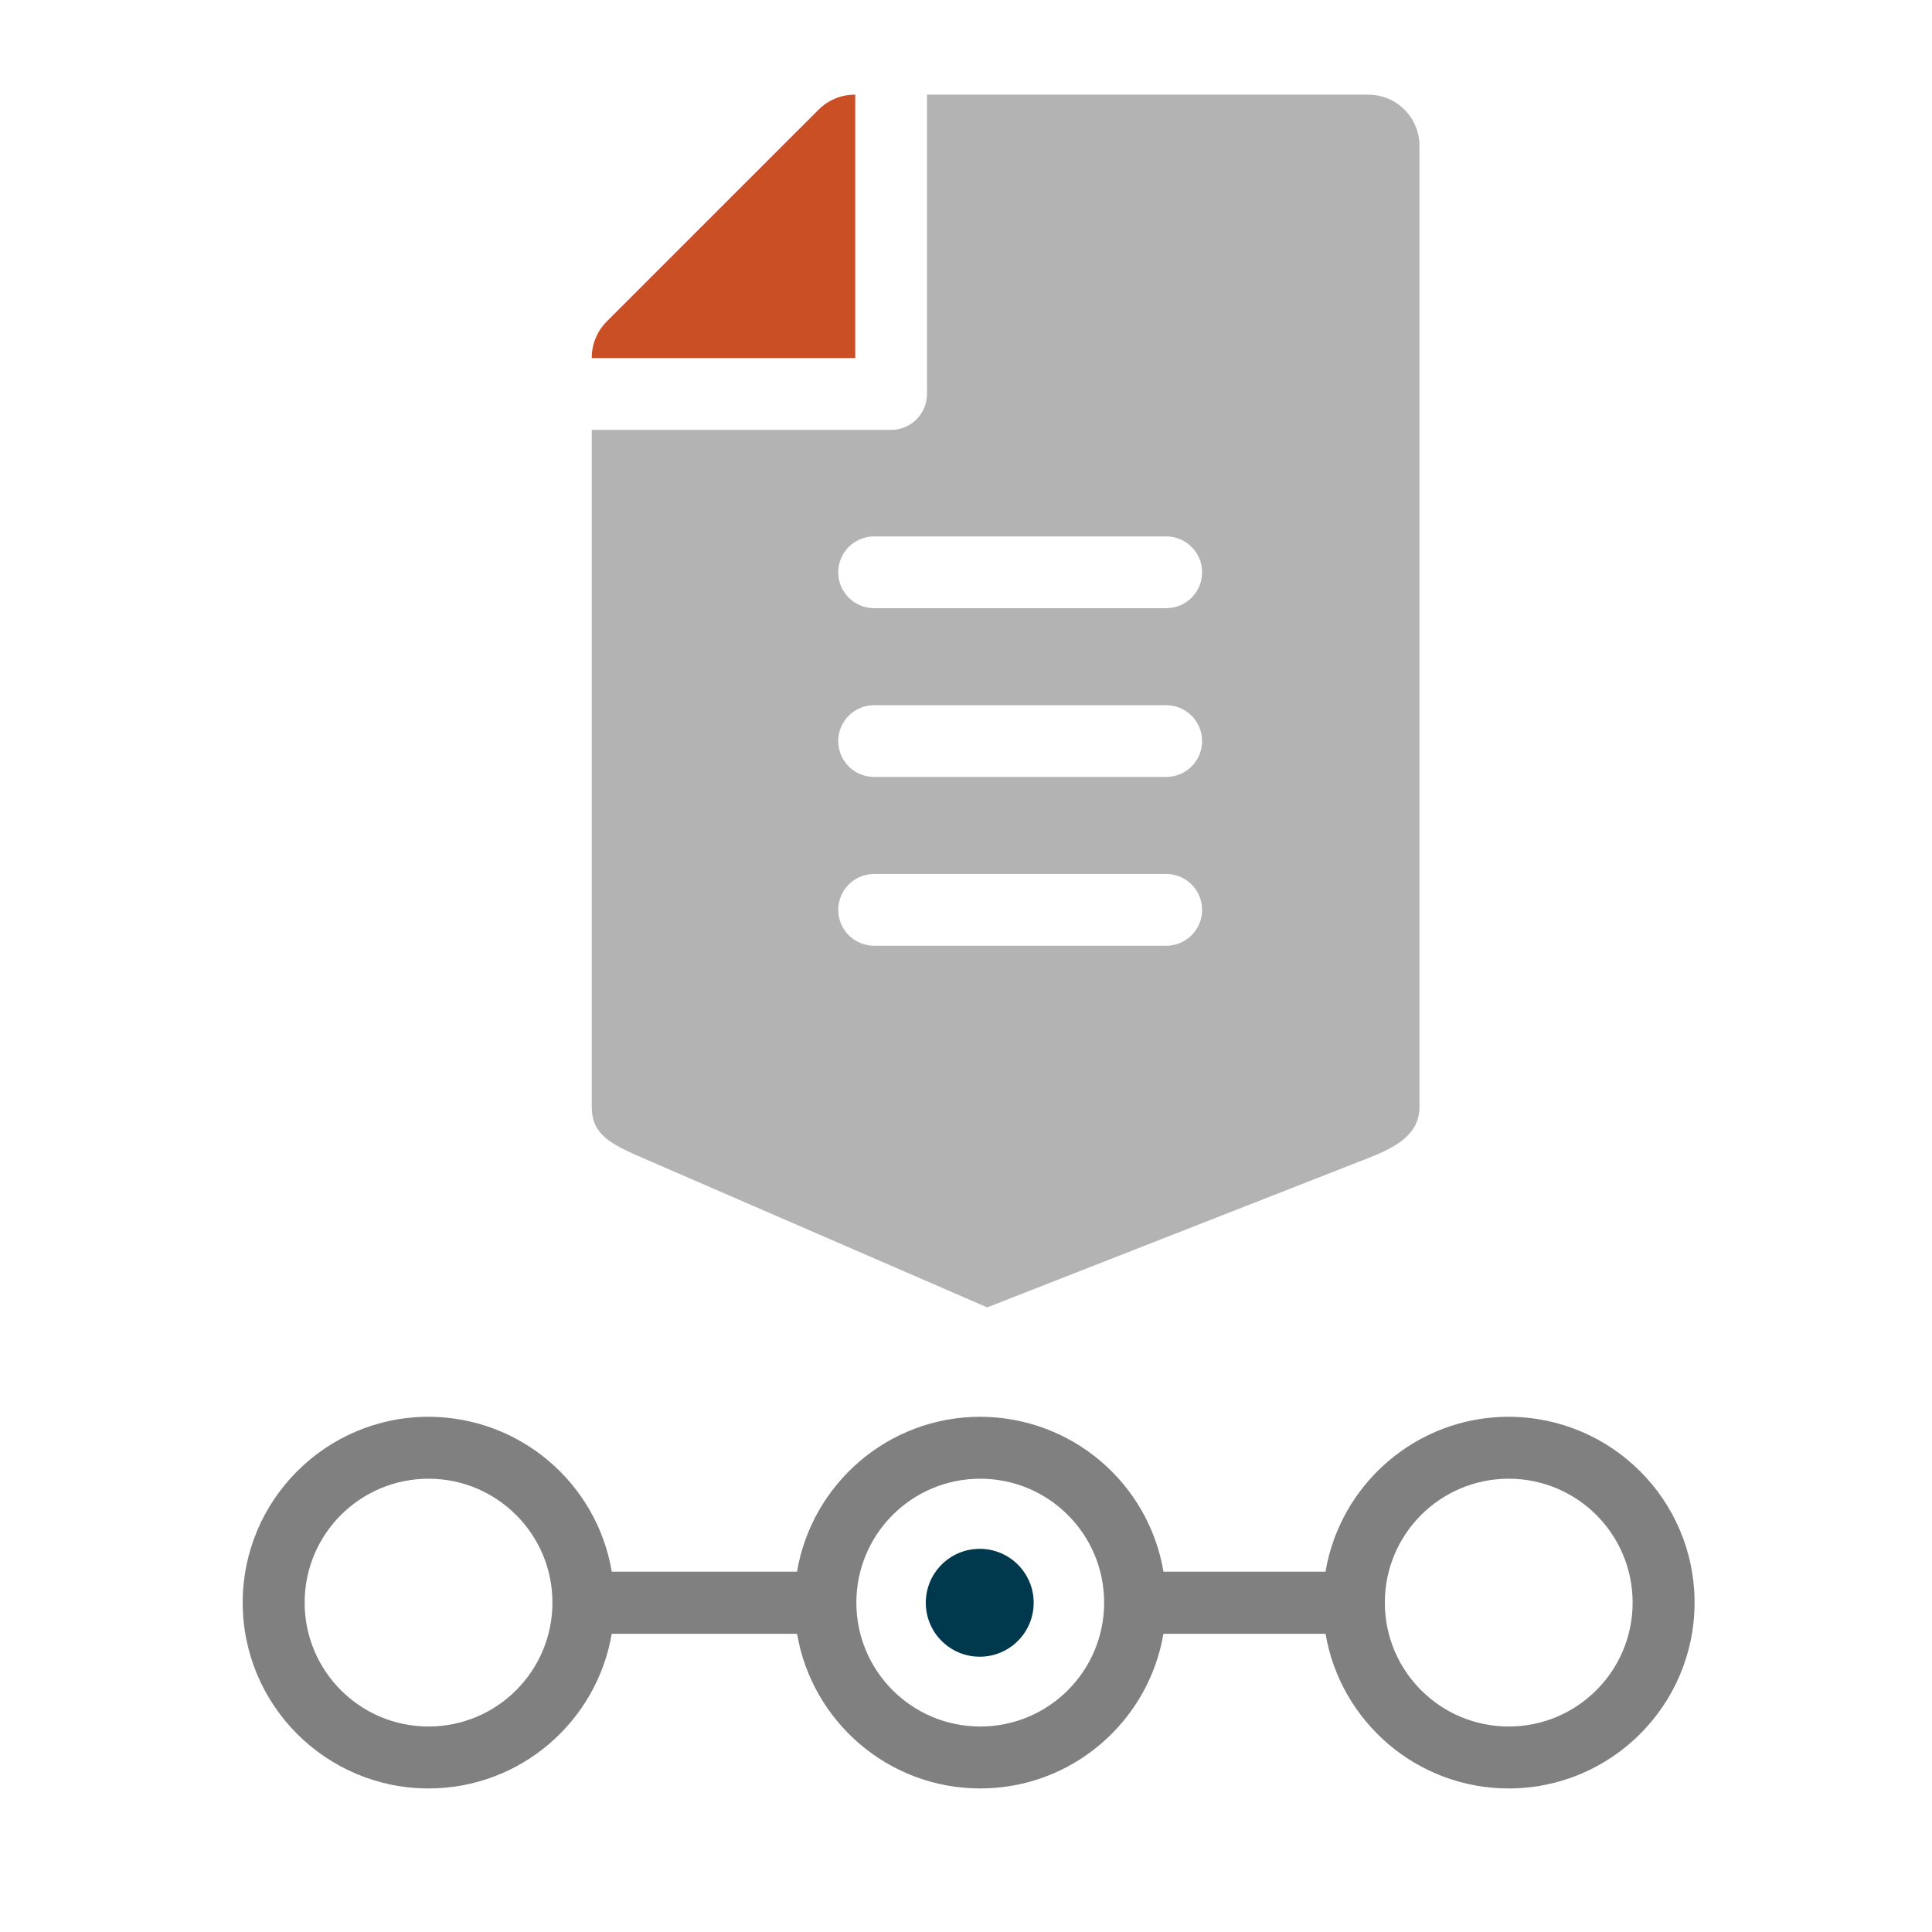 <?xml version="1.0" encoding="UTF-8" standalone="no"?>
<!-- Generator: Adobe Illustrator 19.0.0, SVG Export Plug-In . SVG Version: 6.00 Build 0)  -->

<svg
   xmlns:dc="http://purl.org/dc/elements/1.1/"
   xmlns:cc="http://creativecommons.org/ns#"
   xmlns:rdf="http://www.w3.org/1999/02/22-rdf-syntax-ns#"
   xmlns:svg="http://www.w3.org/2000/svg"
   xmlns="http://www.w3.org/2000/svg"
   xmlns:sodipodi="http://sodipodi.sourceforge.net/DTD/sodipodi-0.dtd"
   xmlns:inkscape="http://www.inkscape.org/namespaces/inkscape"
   version="1.1"
   id="Layer_1"
   x="0px"
   y="0px"
   viewBox="0 0 501.368 501.368"
   style="enable-background:new 0 0 501.368 501.368;"
   xml:space="preserve"
   sodipodi:docname="route-nav-doc.svg"
   inkscape:version="0.92.5 (2060ec1f9f, 2020-04-08)"
   inkscape:export-filename="/home/john/WWW/dolibarr/htdocs/custom/usernavhistory/img/object_module.png"
   inkscape:export-xdpi="12.254472"
   inkscape:export-ydpi="12.254472"><defs
   id="defs45">
	

		
	
			
			
		<clipPath
   clipPathUnits="userSpaceOnUse"
   id="clipPath944"><g
     style="fill:#00384e;fill-opacity:1"
     id="use946"
     inkscape:label="Clip"><rect
       style="fill:#00384e;fill-opacity:1"
       id="rect948"
       width="173.693"
       height="8.638"
       x="172.378"
       y="287.679"
       ry="4.319" /></g></clipPath></defs><sodipodi:namedview
   pagecolor="#ffffff"
   bordercolor="#ffffff"
   borderopacity="1"
   objecttolerance="10"
   gridtolerance="10"
   guidetolerance="10"
   inkscape:pageopacity="0"
   inkscape:pageshadow="2"
   inkscape:window-width="1920"
   inkscape:window-height="1043"
   id="namedview43"
   showgrid="false"
   inkscape:zoom="0.23535606"
   inkscape:cx="-1474.3619"
   inkscape:cy="314.17236"
   inkscape:window-x="0"
   inkscape:window-y="0"
   inkscape:window-maximized="1"
   inkscape:current-layer="Layer_1"
   inkscape:pagecheckerboard="true" />
<path
   style="fill:#808080;fill-opacity:1;stroke-width:0.754"
   d="m 111.208,367.662 c -26.605,0 -48.227,21.621 -48.227,48.227 0,26.605 21.621,48.227 48.227,48.227 23.846,0 43.675,-17.372 47.535,-40.131 h 48.103 c 3.86,22.758 23.69,40.131 47.535,40.131 23.846,0 43.675,-17.372 47.535,-40.131 h 42.075 c 3.86,22.758 23.69,40.131 47.535,40.131 26.605,0 48.227,-21.621 48.227,-48.227 0,-26.605 -21.541,-48.146 -48.227,-48.227 -23.867,0 -43.711,17.404 -47.545,40.192 h -42.051 c -3.823,-22.775 -23.61,-40.12 -47.548,-40.192 -23.867,0 -43.711,17.404 -47.545,40.192 h -48.08 c -3.823,-22.775 -23.61,-40.12 -47.548,-40.192 z m 0,16.076 c 17.764,0 32.152,14.387 32.152,32.151 0,17.764 -14.388,32.152 -32.152,32.152 -17.763,0 -32.151,-14.388 -32.151,-32.152 0,-17.764 14.387,-32.151 32.151,-32.151 z m 143.173,0 c 17.764,0 32.152,14.387 32.152,32.151 0,17.764 -14.388,32.152 -32.152,32.152 -17.763,0 -32.151,-14.388 -32.151,-32.152 0,-17.764 14.387,-32.151 32.151,-32.151 z m 137.145,0 c 17.764,0 32.152,14.387 32.152,32.151 0,17.764 -14.388,32.152 -32.152,32.152 -17.763,0 -32.151,-14.388 -32.151,-32.152 0,-17.764 14.387,-32.151 32.151,-32.151 z"
   id="path4"
   inkscape:connector-curvature="0" />
<g
   id="g12">
</g>
<g
   id="g14">
</g>
<g
   id="g16">
</g>
<g
   id="g18">
</g>
<g
   id="g20">
</g>
<g
   id="g22">
</g>
<g
   id="g24">
</g>
<g
   id="g26">
</g>
<g
   id="g28">
</g>
<g
   id="g30">
</g>
<g
   id="g32">
</g>
<g
   id="g34">
</g>
<g
   id="g36">
</g>
<g
   id="g38">
</g>
<g
   id="g40">
</g>
<g
   transform="matrix(0.539,0,0,0.539,122.983,24.562)"
   id="g6"
   style="fill:#b3b3b3;fill-opacity:1"><g
     id="g4"
     style="fill:#b3b3b3;fill-opacity:1"><path
       inkscape:connector-curvature="0"
       d="M 430.584,0 H 218.147 v 144.132 c 0,9.54 -7.734,17.274 -17.274,17.274 H 56.741 v 325.917 c 0,13.628 9.612,18.141 24.677,24.677 L 247.138,583.893 430.584,512 c 12.688,-4.973 24.677,-11.049 24.677,-24.677 V 24.677 C 455.261,11.049 444.212,0 430.584,0 Z M 333.321,409.763 H 192.675 c -9.54,0 -17.274,-7.734 -17.274,-17.274 0,-9.54 7.734,-17.274 17.274,-17.274 h 140.646 c 9.54,0 17.274,7.734 17.274,17.274 0,9.54 -7.734,17.274 -17.274,17.274 z m 0,-81.261 H 192.675 c -9.54,0 -17.274,-7.734 -17.274,-17.274 0,-9.54 7.734,-17.274 17.274,-17.274 h 140.646 c 9.54,0 17.274,7.734 17.274,17.274 0,9.54 -7.734,17.274 -17.274,17.274 z m 0,-81.259 H 192.675 c -9.54,0 -17.274,-7.734 -17.274,-17.274 0,-9.54 7.734,-17.274 17.274,-17.274 h 140.646 c 9.54,0 17.274,7.734 17.274,17.274 0,9.54 -7.734,17.274 -17.274,17.274 z"
       id="path2-6"
       style="fill:#b3b3b3;fill-opacity:1"
       sodipodi:nodetypes="scsscsscsssssssssssssssssssssssss" /></g></g><g
   transform="matrix(0.539,0,0,0.539,122.983,24.562)"
   id="g12-7"
   style="fill:#cb4f24;fill-opacity:1"><g
     id="g10-5"
     style="fill:#cb4f24;fill-opacity:1"><path
       inkscape:connector-curvature="0"
       d="m 183.389,0 c -6.544,0 -12.82,2.599 -17.448,7.229 L 63.968,109.198 c -4.628,4.628 -7.229,10.904 -7.229,17.448 v 0.211 h 126.86 V 0 Z"
       id="path8"
       style="fill:#cb4f24;fill-opacity:1" /></g></g><circle
   style="fill:#00384e;fill-opacity:1;stroke-width:0.548"
   id="path952"
   cx="254.248"
   cy="415.93"
   r="13.998" /></svg>